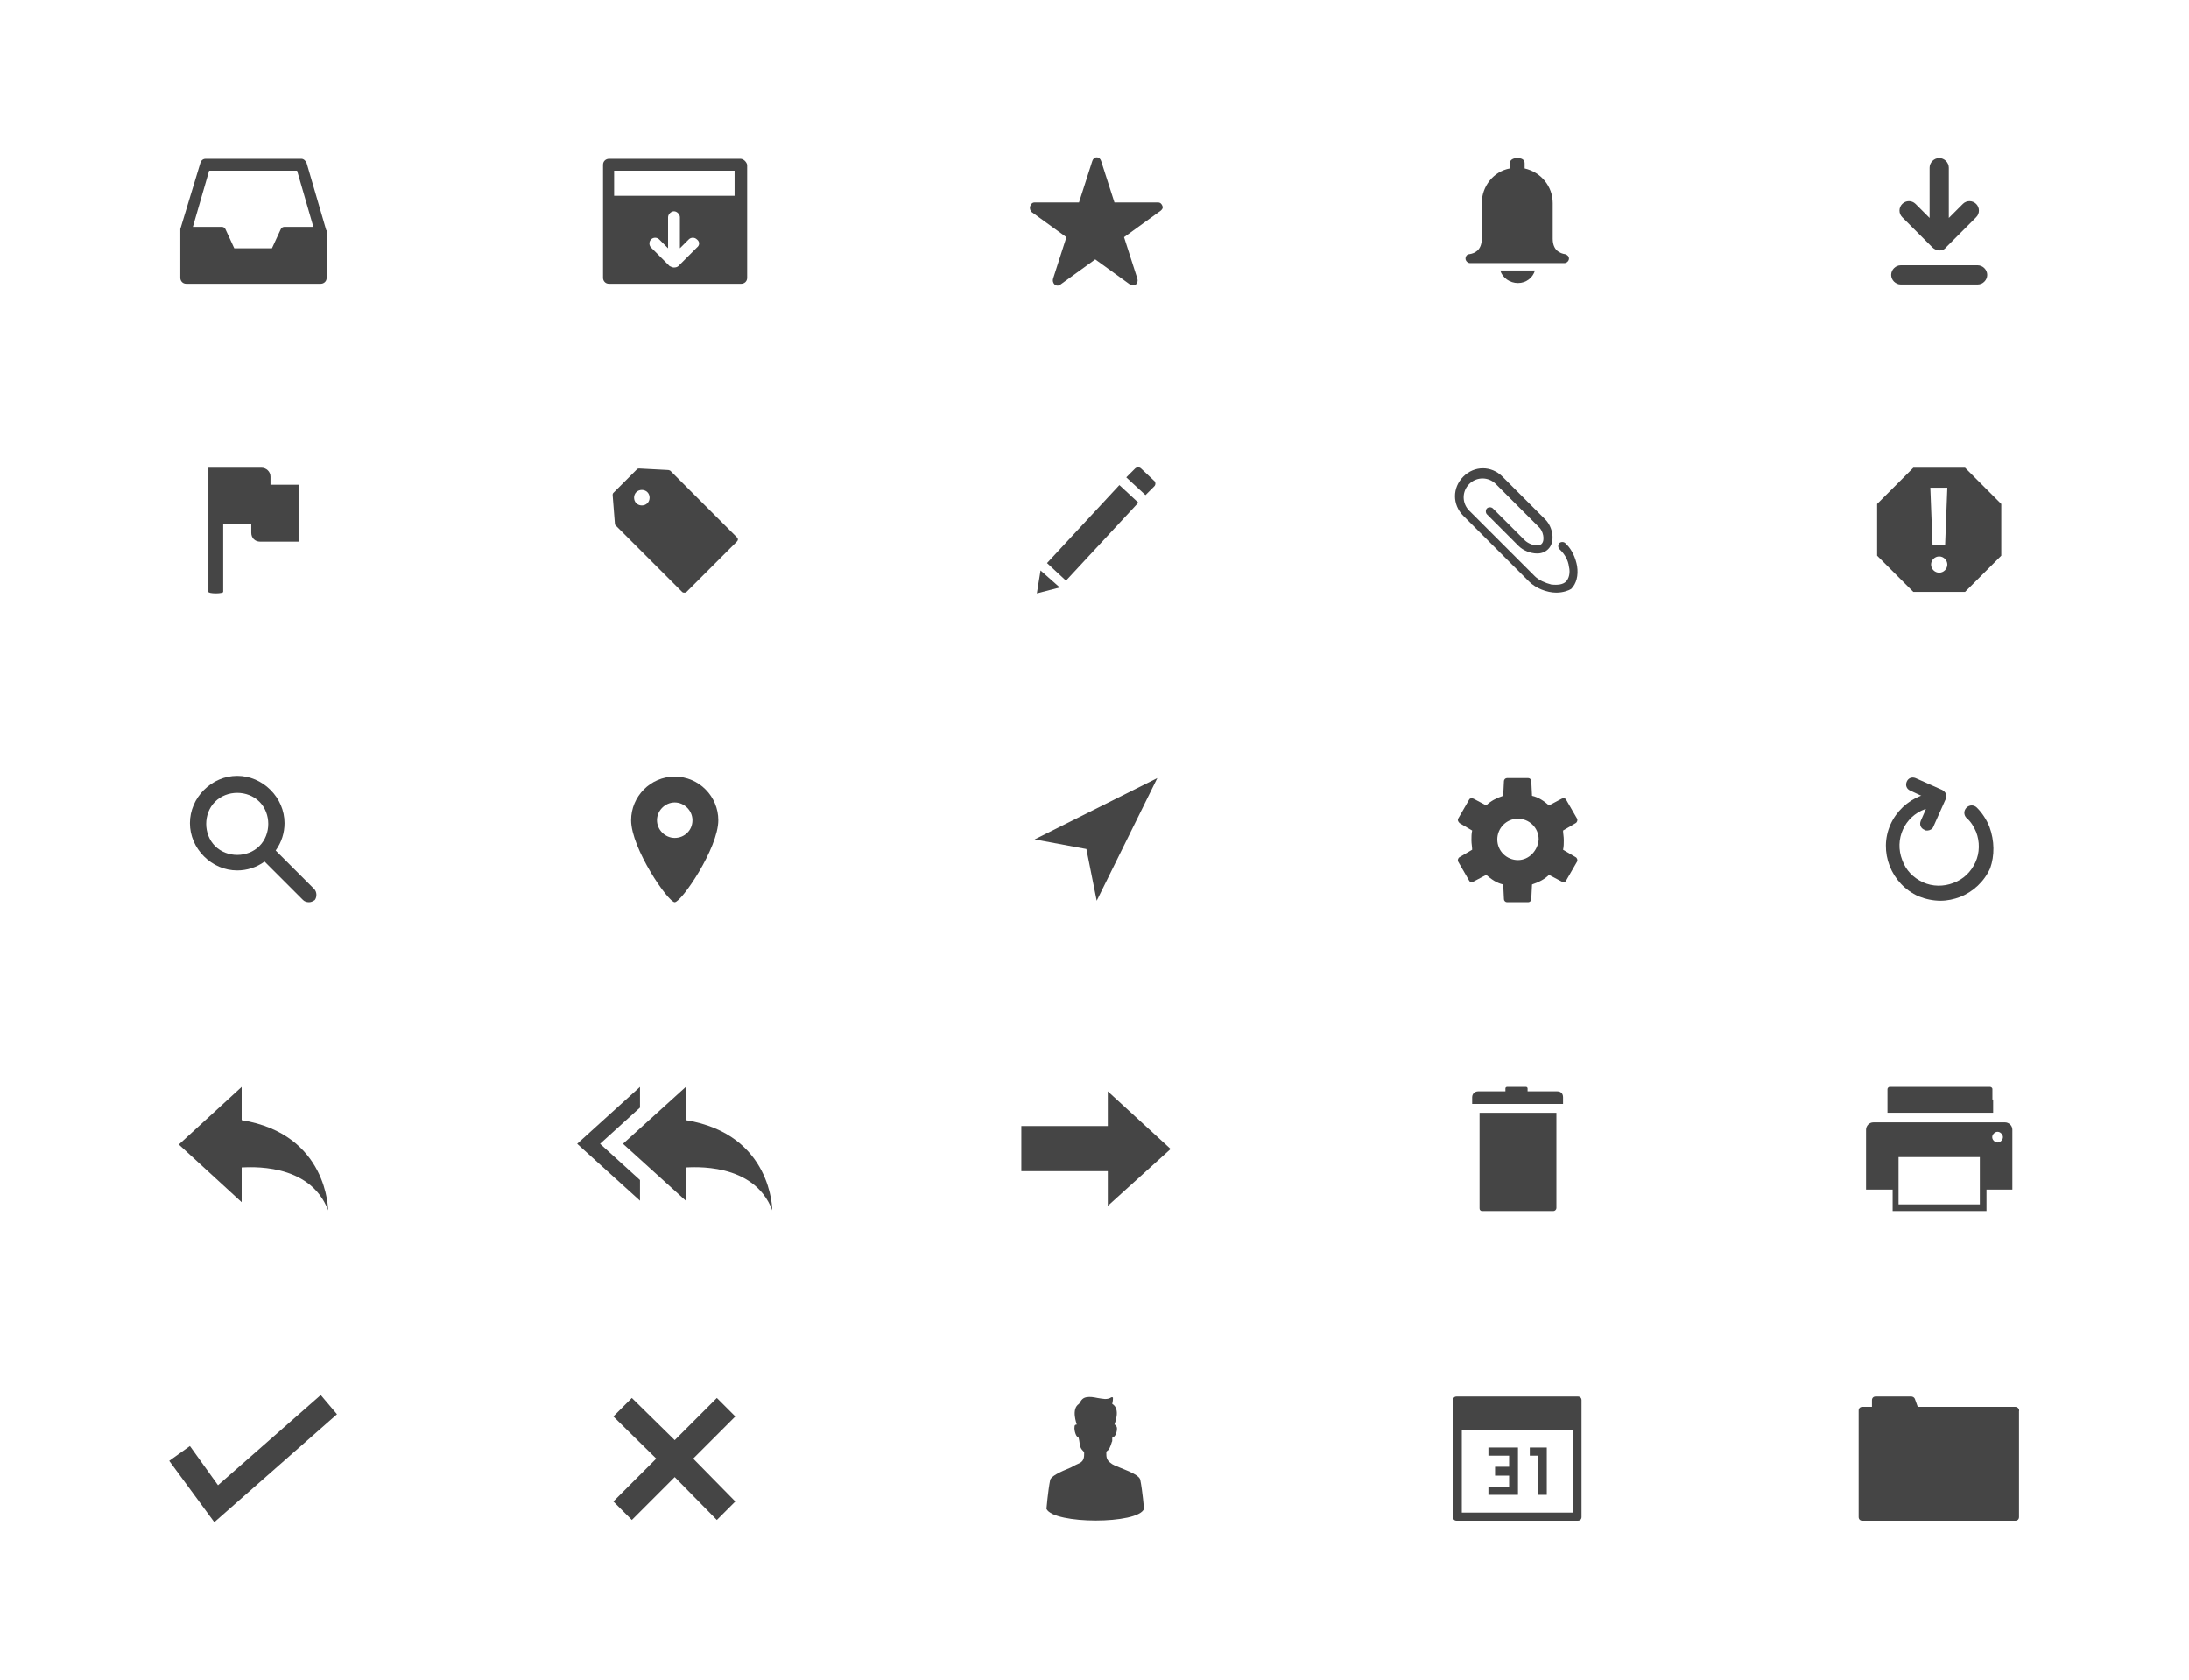<?xml version="1.0" encoding="utf-8"?>
<!-- Generator: Adobe Illustrator 19.0.1, SVG Export Plug-In . SVG Version: 6.00 Build 0)  -->
<!DOCTYPE svg PUBLIC "-//W3C//DTD SVG 1.1//EN" "http://www.w3.org/Graphics/SVG/1.1/DTD/svg11.dtd">
<svg version="1.1" id="Layer_1" xmlns="http://www.w3.org/2000/svg" xmlns:xlink="http://www.w3.org/1999/xlink" x="0px" y="0px"
	 width="296.2px" height="227.4px" viewBox="0 0 296.2 227.4" enable-background="new 0 0 296.2 227.4" xml:space="preserve">
<path fill="#454545" d="M44.1,31l-2.6-8.9c-0.1-0.3-0.4-0.6-0.7-0.6h-13c-0.3,0-0.6,0.2-0.7,0.6L24.4,31c0,0.1,0,0.1,0,0.2v6.4
	c0,0.4,0.3,0.8,0.8,0.8h18.2c0.4,0,0.8-0.3,0.8-0.8v-6.4C44.1,31.1,44.1,31,44.1,31z M28.3,23.1h11.9l2.2,7.6h-3.9
	c-0.2,0-0.4,0.1-0.5,0.3l-1.2,2.6h-5.1l-1.2-2.6c-0.1-0.2-0.3-0.3-0.5-0.3h-3.9L28.3,23.1z"/>
<path fill="#454545" d="M36.6,65.7v-1.2c0-0.7-0.6-1.2-1.2-1.2h-5.2h-2v16.8c0,0.1,0.4,0.2,1,0.2c0.6,0,1-0.1,1-0.2v-9.2H34v1.2
	c0,0.7,0.5,1.2,1.2,1.2h5.2v-7.7H36.6z"/>
<path fill="#454545" d="M42.5,120.3l-5.2-5.2c0.8-1.1,1.2-2.4,1.2-3.7c0-1.7-0.7-3.3-1.9-4.5c-1.2-1.2-2.8-1.9-4.5-1.9
	c-1.7,0-3.3,0.7-4.5,1.9c-1.2,1.2-1.9,2.8-1.9,4.5c0,1.7,0.7,3.3,1.9,4.5c1.2,1.2,2.8,1.9,4.5,1.9c1.3,0,2.6-0.4,3.7-1.2l5.2,5.2
	c0.2,0.2,0.5,0.3,0.8,0.3s0.5-0.1,0.8-0.3C42.9,121.4,42.9,120.7,42.5,120.3z M29.1,114.5c-0.8-0.8-1.2-1.9-1.2-3
	c0-1.1,0.4-2.2,1.2-3c0.8-0.8,1.9-1.2,3-1.2c1.1,0,2.2,0.4,3,1.2c0.8,0.8,1.2,1.9,1.2,3c0,1.1-0.4,2.2-1.2,3
	C33.5,116.1,30.7,116.1,29.1,114.5z"/>
<path fill="#454545" d="M32.7,151.6v-4.5l-8.5,7.8l8.5,7.8V158c0.8,0,9.2-0.8,11.7,5.8C44.4,163.8,44.4,153.5,32.7,151.6z"/>
<polygon fill="#454545" points="25.7,195.7 29.5,201 43.4,188.8 45.6,191.4 29,206 22.9,197.7 "/>
<g>
	<path fill="#454545" d="M269.6,148.8v-1v-0.4c0-0.2-0.2-0.3-0.3-0.3h-13.6c-0.2,0-0.3,0.2-0.3,0.3v0.4v1v1.8h14.3V148.8z"/>
	<path fill="#454545" d="M271.3,151.9h-17.8c-0.6,0-1,0.5-1,1v1v1.2v5.9h3.6v2.9h12.7V161h3.5v-5.9v-1.2v-1
		C272.3,152.3,271.8,151.9,271.3,151.9z M267.9,163h-11v-6.4h11V163z M270.8,154.4c-0.3,0.3-0.7,0.3-1,0c-0.3-0.3-0.3-0.7,0-1
		c0.3-0.3,0.7-0.3,1,0C271.1,153.7,271.1,154.1,270.8,154.4z"/>
</g>
<path fill="#454545" d="M272.7,190.4h-13.2l-0.4-1.1c-0.1-0.2-0.3-0.3-0.5-0.3h-4.8c-0.3,0-0.5,0.2-0.5,0.5v0.9H252
	c-0.3,0-0.5,0.2-0.5,0.5v14.4c0,0.3,0.2,0.5,0.5,0.5h20.7c0.3,0,0.5-0.2,0.5-0.5V191C273.3,190.7,273,190.4,272.7,190.4z"/>
<path fill="#454545" d="M265.9,63.3h-7l-4.9,4.9v7l4.9,4.9h7l4.9-4.9v-7L265.9,63.3z M263.5,66l-0.3,7.8h-1.7l-0.3-7.8H263.5z
	 M262.4,77.5c-0.6,0-1.1-0.5-1.1-1.1s0.5-1.1,1.1-1.1c0.6,0,1.1,0.5,1.1,1.1S263,77.5,262.4,77.5z"/>
<path fill="#454545" d="M269.2,111.9c-0.4-1-1-1.9-1.7-2.6c-0.4-0.4-1-0.4-1.4,0c-0.4,0.4-0.4,1,0,1.4c0.6,0.5,1,1.2,1.3,1.9
	c0.5,1.3,0.5,2.8-0.1,4.1c-0.6,1.3-1.6,2.3-3,2.8c-1.3,0.5-2.8,0.5-4.1-0.1c-1.3-0.6-2.3-1.6-2.8-3c-1.1-2.8,0.3-5.9,3.1-6.9l0.1,0
	l-0.7,1.6c-0.2,0.5,0,1,0.5,1.2c0.1,0.1,0.2,0.1,0.4,0.1c0.3,0,0.7-0.2,0.8-0.5l1.7-3.8c0.1-0.2,0.1-0.5,0-0.7
	c-0.1-0.2-0.3-0.4-0.5-0.5l-3.6-1.6c-0.5-0.2-1,0-1.2,0.5c-0.2,0.5,0,1,0.5,1.2l1.5,0.7l-0.1,0c-1.8,0.7-3.3,2.1-4.1,3.9
	c-0.8,1.8-0.8,3.8-0.1,5.6c0.7,1.8,2.1,3.3,3.9,4.1c1,0.4,2,0.6,3,0.6c0.9,0,1.8-0.2,2.6-0.5c1.8-0.7,3.3-2.1,4.1-3.9
	C269.9,115.8,269.9,113.8,269.2,111.9z"/>
<g>
	<path fill="#454545" d="M261.5,33.5c0.2,0.2,0.6,0.4,0.9,0.4s0.7-0.1,0.9-0.4l4.1-4.1c0.5-0.5,0.5-1.3,0-1.8
		c-0.5-0.5-1.3-0.5-1.8,0l-1.9,1.9v-6.8c0-0.7-0.6-1.3-1.3-1.3c-0.7,0-1.3,0.6-1.3,1.3v6.8l-1.9-1.9c-0.5-0.5-1.3-0.5-1.8,0
		c-0.5,0.5-0.5,1.3,0,1.8L261.5,33.5z"/>
	<path fill="#454545" d="M267.6,35.9h-10.4c-0.7,0-1.3,0.6-1.3,1.3c0,0.7,0.6,1.3,1.3,1.3h10.4c0.7,0,1.3-0.6,1.3-1.3
		C268.9,36.5,268.3,35.9,267.6,35.9z"/>
</g>
<path fill="#454545" d="M90.3,63.6l-3.8-0.2c-0.1,0-0.2,0-0.3,0.1L83,66.7c-0.1,0.1-0.1,0.2-0.1,0.3l0.3,3.8c0,0.1,0,0.2,0.1,0.3
	l9,9c0.1,0.1,0.2,0.1,0.3,0.1c0.1,0,0.2,0,0.3-0.1l6.8-6.8c0.2-0.2,0.2-0.4,0-0.6l-9-9C90.5,63.6,90.4,63.6,90.3,63.6z M87.6,68.1
	c-0.4,0.4-1.1,0.4-1.5,0c-0.4-0.4-0.4-1.1,0-1.5c0.4-0.4,1.1-0.4,1.5,0C88,67,88,67.7,87.6,68.1z"/>
<path fill="#454545" d="M91.3,105.1c-3.3,0-5.9,2.7-5.9,5.9c0,3.8,5,11.1,5.9,11.1c0.9,0,5.9-7.3,5.9-11.1
	C97.2,107.8,94.6,105.1,91.3,105.1z M91.3,113.4c-1.3,0-2.4-1.1-2.4-2.4c0-1.3,1.1-2.4,2.4-2.4c1.3,0,2.4,1.1,2.4,2.4
	C93.7,112.4,92.6,113.4,91.3,113.4z"/>
<g>
	<path fill="#454545" d="M92.8,151.6v-4.5l-8.5,7.7l8.5,7.7V158c0.8,0,9.2-0.8,11.7,5.8C104.5,163.8,104.5,153.5,92.8,151.6z"/>
	<polygon fill="#454545" points="86.6,149.9 86.6,147.1 78.1,154.8 86.6,162.5 86.6,159.7 81.2,154.8 	"/>
</g>
<polygon fill="#454545" points="99.5,191.7 97,189.2 91.3,194.9 85.5,189.2 83,191.7 88.8,197.4 83,203.2 85.5,205.7 91.3,199.9 
	97,205.7 99.5,203.2 93.8,197.4 "/>
<path fill="#454545" d="M100.2,21.5H82.4c-0.4,0-0.8,0.3-0.8,0.8v15.3c0,0.4,0.3,0.8,0.8,0.8h17.9c0.4,0,0.8-0.3,0.8-0.8V22.3
	C101,21.9,100.6,21.5,100.2,21.5z M94.3,33.5L91.8,36c-0.1,0.1-0.3,0.2-0.6,0.2c-0.2,0-0.4-0.1-0.6-0.2l-2.5-2.5
	c-0.3-0.3-0.3-0.8,0-1.1c0.3-0.3,0.8-0.3,1.1,0l1.2,1.2v-4.2c0-0.4,0.4-0.8,0.8-0.8c0.4,0,0.8,0.4,0.8,0.8v4.2l1.2-1.2
	c0.3-0.3,0.8-0.3,1.1,0C94.7,32.7,94.7,33.2,94.3,33.5z M99.5,26.5H83.1v-3.4h16.3V26.5z"/>
<path fill="#454545" d="M210.6,80.2c-1.3,0-2.8-0.6-3.7-1.5l-8.9-8.9c-1.5-1.5-1.5-3.8,0-5.3c1.5-1.5,3.8-1.5,5.3,0l5.8,5.8
	c1,1,1.4,3,0.4,4c-0.4,0.4-0.9,0.6-1.5,0.6c0,0,0,0,0,0c-0.9,0-1.9-0.4-2.5-1l-4.3-4.3c-0.2-0.2-0.2-0.6,0-0.8
	c0.2-0.2,0.6-0.2,0.8,0l4.3,4.3c0.4,0.4,1.1,0.7,1.6,0.7h0c0.2,0,0.5,0,0.7-0.2c0.5-0.5,0.2-1.8-0.4-2.3l-5.8-5.8c-1-1-2.6-1-3.6,0
	c-1,1-1,2.6,0,3.6l8.9,8.9c0.5,0.5,1.4,0.9,2.2,1.1c0.9,0.1,1.6,0,2-0.4c0.4-0.4,0.6-1.2,0.4-2c-0.1-0.9-0.6-1.7-1.1-2.2l-0.2-0.2
	c-0.2-0.2-0.2-0.6,0-0.8c0.2-0.2,0.6-0.2,0.8,0l0.2,0.2c0.7,0.7,1.2,1.8,1.4,2.9c0.2,1.3-0.1,2.4-0.8,3.1
	C212.3,79.9,211.5,80.2,210.6,80.2z"/>
<g>
	<path fill="#454545" d="M205.4,38.3c1.1,0,2-0.7,2.3-1.7l-4.7,0C203.3,37.6,204.3,38.3,205.4,38.3z"/>
	<path fill="#454545" d="M211.8,34.4c-0.7-0.1-1.7-0.5-1.7-2.1v-4.8c0-2.3-1.6-4.2-3.8-4.7v-0.7c0-0.5-0.4-0.7-1-0.7
		c-0.5,0-1,0.2-1,0.7v0.7c-2.2,0.4-3.8,2.4-3.8,4.7v4.8c0,1.6-1,2-1.7,2.1c-0.3,0-0.5,0.3-0.5,0.6c0,0.3,0.3,0.6,0.6,0.6h6.4h6.4
		c0.3,0,0.6-0.3,0.6-0.6C212.3,34.7,212.1,34.5,211.8,34.4z"/>
</g>
<path fill="#454545" d="M213.2,116l-1.7-1c0.1-0.4,0.1-0.9,0.1-1.3c0-0.5-0.1-0.9-0.1-1.3l1.7-1c0.2-0.1,0.3-0.4,0.2-0.6l-1.5-2.6
	c-0.1-0.2-0.4-0.2-0.6-0.1l-1.7,0.9c-0.7-0.6-1.4-1.1-2.3-1.3l-0.1-2c0-0.2-0.2-0.4-0.4-0.4h-2.9c-0.2,0-0.4,0.2-0.4,0.4l-0.1,2
	c-0.9,0.3-1.7,0.7-2.3,1.3l-1.7-0.9c-0.2-0.1-0.5-0.1-0.6,0.1l-1.5,2.6c-0.1,0.2,0,0.4,0.2,0.6l1.7,1c-0.1,0.4-0.1,0.9-0.1,1.3
	c0,0.5,0.1,0.9,0.1,1.3l-1.7,1c-0.2,0.1-0.3,0.4-0.2,0.6l1.5,2.6c0.1,0.2,0.4,0.2,0.6,0.1l1.7-0.9c0.7,0.6,1.4,1.1,2.3,1.3l0.1,2
	c0,0.2,0.2,0.4,0.4,0.4h2.9c0.2,0,0.4-0.2,0.4-0.4l0.1-2c0.9-0.3,1.7-0.7,2.3-1.3l1.7,0.9c0.2,0.1,0.5,0.1,0.6-0.1l1.5-2.6
	C213.5,116.4,213.4,116.1,213.2,116z M205.4,116.4c-1.5,0-2.8-1.2-2.8-2.8c0-1.5,1.2-2.8,2.8-2.8c1.5,0,2.8,1.2,2.8,2.8
	C208.1,115.1,206.9,116.4,205.4,116.4z"/>
<path fill="#454545" d="M200.2,163.5c0,0.1,0,0.2,0.1,0.3c0.1,0.1,0.2,0.1,0.3,0.1h9.6c0.2,0,0.4-0.2,0.4-0.4v-12.9h-10.4
	L200.2,163.5z"/>
<path fill="#454545" d="M210.7,147.7h-4v-0.4c0-0.1-0.1-0.2-0.2-0.2h-2.6c-0.1,0-0.2,0.1-0.2,0.2v0.4H200c-0.4,0-0.8,0.3-0.8,0.8
	v0.9h12.3v-0.9C211.5,148,211.2,147.7,210.7,147.7z"/>
<g>
	<path fill="#454545" d="M213.5,189h-16.4c-0.3,0-0.5,0.2-0.5,0.5v15.8c0,0.3,0.2,0.5,0.5,0.5h16.4c0.3,0,0.5-0.2,0.5-0.5v-15.8
		C214,189.2,213.8,189,213.5,189z M197.8,204.7v-11.2h15.1v11.2H197.8z"/>
	<polygon fill="#454545" points="201.4,197 204.2,197 204.2,198.5 202.3,198.5 202.3,199.7 204.2,199.7 204.2,201.2 201.4,201.2 
		201.4,202.3 205.4,202.3 205.4,195.9 201.4,195.9 	"/>
	<polygon fill="#454545" points="207,197 208.1,197 208.1,202.3 209.3,202.3 209.3,195.9 207,195.9 	"/>
</g>
<g>
	<path fill="#E6E7E8" d="M184.2,235.5v7c0,0.5,0,1.1,0,1.5h-0.9l0-1h0c-0.3,0.6-1,1.1-2,1.1c-1.4,0-2.5-1.2-2.5-3
		c0-1.9,1.2-3.1,2.6-3.1c0.9,0,1.5,0.4,1.8,0.9h0v-3.5H184.2z M183.2,240.5c0-0.1,0-0.3,0-0.4c-0.2-0.7-0.7-1.2-1.5-1.2
		c-1.1,0-1.7,1-1.7,2.2c0,1.2,0.6,2.1,1.7,2.1c0.7,0,1.4-0.5,1.5-1.3c0-0.1,0-0.3,0-0.5V240.5z"/>
	<path fill="#E6E7E8" d="M186,240c0-0.7,0-1.3,0-1.8h0.9l0,1.1h0c0.3-0.8,0.9-1.3,1.6-1.3c0.1,0,0.2,0,0.3,0v1c-0.1,0-0.2,0-0.4,0
		c-0.7,0-1.3,0.6-1.4,1.4c0,0.1,0,0.3,0,0.5v3.1h-1V240z"/>
	<path fill="#E6E7E8" d="M191.1,236.5c0,0.4-0.3,0.6-0.7,0.6c-0.4,0-0.6-0.3-0.6-0.6c0-0.4,0.3-0.7,0.7-0.7
		C190.9,235.9,191.1,236.2,191.1,236.5z M189.9,244v-5.8h1.1v5.8H189.9z"/>
	<path fill="#E6E7E8" d="M192.7,244c0-0.4,0-1,0-1.5v-7h1v3.6h0c0.4-0.6,1-1.1,2-1.1c1.4,0,2.5,1.2,2.4,3c0,2.1-1.3,3.1-2.6,3.1
		c-0.8,0-1.5-0.3-1.9-1.1h0l0,1H192.7z M193.8,241.6c0,0.1,0,0.3,0,0.4c0.2,0.7,0.8,1.2,1.6,1.2c1.1,0,1.8-0.9,1.8-2.2
		c0-1.2-0.6-2.2-1.7-2.2c-0.7,0-1.4,0.5-1.6,1.3c0,0.1-0.1,0.3-0.1,0.4V241.6z"/>
	<path fill="#E6E7E8" d="M199.5,244c0-0.4,0-1,0-1.5v-7h1v3.6h0c0.4-0.6,1-1.1,2-1.1c1.4,0,2.5,1.2,2.4,3c0,2.1-1.3,3.1-2.6,3.1
		c-0.8,0-1.5-0.3-1.9-1.1h0l0,1H199.5z M200.6,241.6c0,0.1,0,0.3,0,0.4c0.2,0.7,0.8,1.2,1.6,1.2c1.1,0,1.8-0.9,1.8-2.2
		c0-1.2-0.6-2.2-1.7-2.2c-0.7,0-1.4,0.5-1.6,1.3c0,0.1-0.1,0.3-0.1,0.4V241.6z"/>
	<path fill="#E6E7E8" d="M206.4,244c0-0.4,0-1,0-1.5v-7h1v3.6h0c0.4-0.6,1-1.1,2-1.1c1.4,0,2.5,1.2,2.4,3c0,2.1-1.3,3.1-2.6,3.1
		c-0.8,0-1.5-0.3-1.9-1.1h0l0,1H206.4z M207.4,241.6c0,0.1,0,0.3,0,0.4c0.2,0.7,0.8,1.2,1.6,1.2c1.1,0,1.8-0.9,1.8-2.2
		c0-1.2-0.6-2.2-1.7-2.2c-0.7,0-1.4,0.5-1.6,1.3c0,0.1-0.1,0.3-0.1,0.4V241.6z"/>
	<path fill="#E6E7E8" d="M213.2,235.5h1.1v8.5h-1.1V235.5z"/>
	<path fill="#E6E7E8" d="M216.7,241.3c0,1.4,0.9,2,2,2c0.8,0,1.2-0.1,1.6-0.3l0.2,0.8c-0.4,0.2-1,0.4-1.9,0.4
		c-1.8,0-2.9-1.2-2.9-2.9c0-1.8,1-3.1,2.7-3.1c1.9,0,2.4,1.7,2.4,2.7c0,0.2,0,0.4,0,0.5H216.7z M219.7,240.5c0-0.7-0.3-1.7-1.5-1.7
		c-1.1,0-1.5,1-1.6,1.7H219.7z"/>
	<path fill="#E6E7E8" d="M221.7,243.3c0-0.4,0.3-0.8,0.7-0.8c0.4,0,0.7,0.3,0.7,0.8c0,0.4-0.3,0.8-0.7,0.8
		C222,244.1,221.7,243.8,221.7,243.3z"/>
	<path fill="#E6E7E8" d="M228.6,243.8c-0.3,0.1-0.9,0.3-1.7,0.3c-1.8,0-2.9-1.2-2.9-3c0-1.8,1.2-3.1,3.1-3.1c0.6,0,1.2,0.2,1.5,0.3
		l-0.2,0.8c-0.3-0.1-0.6-0.3-1.2-0.3c-1.3,0-2.1,1-2.1,2.2c0,1.3,0.9,2.2,2,2.2c0.6,0,1-0.2,1.3-0.3L228.6,243.8z"/>
	<path fill="#E6E7E8" d="M235,241c0,2.1-1.5,3.1-2.9,3.1c-1.6,0-2.8-1.2-2.8-3c0-1.9,1.3-3.1,2.9-3.1C233.8,238,235,239.2,235,241z
		 M230.4,241.1c0,1.3,0.7,2.2,1.8,2.2c1,0,1.8-0.9,1.8-2.3c0-1-0.5-2.2-1.7-2.2C230.9,238.8,230.4,240,230.4,241.1z"/>
	<path fill="#E6E7E8" d="M236.3,239.7c0-0.6,0-1.1,0-1.6h0.9l0,0.9h0c0.3-0.6,0.9-1.1,1.8-1.1c0.8,0,1.4,0.5,1.6,1.2h0
		c0.2-0.3,0.4-0.6,0.6-0.8c0.3-0.3,0.7-0.4,1.3-0.4c0.8,0,1.9,0.5,1.9,2.5v3.4h-1v-3.3c0-1.1-0.4-1.8-1.3-1.8c-0.6,0-1.1,0.4-1.2,1
		c0,0.1-0.1,0.3-0.1,0.5v3.6h-1v-3.5c0-0.9-0.4-1.6-1.2-1.6c-0.7,0-1.1,0.5-1.3,1.1c-0.1,0.2-0.1,0.3-0.1,0.5v3.5h-1V239.7z"/>
	<path fill="#E6E7E8" d="M245.4,244.5l3.3-8.7h0.8l-3.4,8.7H245.4z"/>
	<path fill="#E6E7E8" d="M253.6,244l-0.1-0.7h0c-0.3,0.5-0.9,0.9-1.8,0.9c-1.2,0-1.8-0.8-1.8-1.7c0-1.4,1.2-2.2,3.5-2.2v-0.1
		c0-0.5-0.1-1.3-1.3-1.3c-0.5,0-1.1,0.2-1.5,0.4l-0.2-0.7c0.5-0.3,1.2-0.5,1.9-0.5c1.8,0,2.2,1.2,2.2,2.4v2.2c0,0.5,0,1,0.1,1.4
		H253.6z M253.5,241c-1.2,0-2.5,0.2-2.5,1.3c0,0.7,0.5,1,1,1c0.8,0,1.2-0.5,1.4-1c0-0.1,0.1-0.2,0.1-0.3V241z"/>
	<path fill="#E6E7E8" d="M256.2,235.5h1.1v8.5h-1.1V235.5z"/>
	<path fill="#E6E7E8" d="M259.6,241.3c0,1.4,0.9,2,2,2c0.8,0,1.2-0.1,1.6-0.3l0.2,0.8c-0.4,0.2-1,0.4-1.9,0.4
		c-1.8,0-2.9-1.2-2.9-2.9c0-1.8,1-3.1,2.7-3.1c1.9,0,2.4,1.7,2.4,2.7c0,0.2,0,0.4,0,0.5H259.6z M262.7,240.5c0-0.7-0.3-1.7-1.5-1.7
		c-1.1,0-1.5,1-1.6,1.7H262.7z"/>
	<path fill="#E6E7E8" d="M265.5,238.2l0.8,1.2c0.2,0.3,0.4,0.6,0.6,0.9h0c0.2-0.3,0.4-0.6,0.6-1l0.8-1.2h1.1l-2,2.8l2,3h-1.2
		l-0.9-1.3c-0.2-0.3-0.4-0.7-0.6-1h0c-0.2,0.3-0.4,0.7-0.6,1l-0.8,1.3h-1.2l2.1-3l-2-2.8H265.5z"/>
	<path fill="#E6E7E8" d="M270.6,240.1c0-0.7,0-1.3,0-1.9h0.9l0,1h0c0.4-0.7,1.1-1.1,2.1-1.1c1.4,0,2.5,1.2,2.5,2.9
		c0,2.1-1.3,3.1-2.6,3.1c-0.8,0-1.4-0.3-1.8-0.9h0v3.2h-1V240.1z M271.6,241.6c0,0.2,0,0.3,0,0.4c0.2,0.7,0.8,1.2,1.6,1.2
		c1.1,0,1.8-0.9,1.8-2.2c0-1.2-0.6-2.2-1.7-2.2c-0.7,0-1.4,0.5-1.6,1.3c0,0.1-0.1,0.3-0.1,0.4V241.6z"/>
	<path fill="#E6E7E8" d="M282.7,241c0,2.1-1.5,3.1-2.9,3.1c-1.6,0-2.8-1.2-2.8-3c0-1.9,1.3-3.1,2.9-3.1
		C281.5,238,282.7,239.2,282.7,241z M278.1,241.1c0,1.3,0.7,2.2,1.8,2.2c1,0,1.8-0.9,1.8-2.3c0-1-0.5-2.2-1.7-2.2
		C278.6,238.8,278.1,240,278.1,241.1z"/>
	<path fill="#E6E7E8" d="M288.9,242.4c0,0.6,0,1.1,0,1.6H288l-0.1-0.9h0c-0.3,0.5-0.9,1.1-1.9,1.1c-0.9,0-2-0.5-2-2.5v-3.4h1.1v3.2
		c0,1.1,0.3,1.8,1.3,1.8c0.7,0,1.2-0.5,1.4-1c0.1-0.2,0.1-0.3,0.1-0.5v-3.6h1.1V242.4z"/>
	<path fill="#E6E7E8" d="M290.6,240c0-0.7,0-1.3,0-1.8h0.9l0,1.1h0c0.3-0.8,0.9-1.3,1.6-1.3c0.1,0,0.2,0,0.3,0v1c-0.1,0-0.2,0-0.4,0
		c-0.7,0-1.3,0.6-1.4,1.4c0,0.1,0,0.3,0,0.5v3.1h-1V240z"/>
</g>
<g>
	<path fill="#E6E7E8" d="M6.7,244.7c-0.7,0.3-1.3,0.5-2.1,0.5c-2,0-3.6-1.4-3.6-3.7c0-2.5,1.7-4.6,4.4-4.6c2.1,0,3.5,1.5,3.5,3.5
		c0,1.8-1,2.9-2.1,2.9c-0.5,0-0.9-0.3-0.9-1.1h0c-0.4,0.7-1,1.1-1.7,1.1c-0.7,0-1.3-0.6-1.3-1.5c0-1.5,1.2-2.8,2.8-2.8
		c0.5,0,1,0.1,1.3,0.3l-0.4,2.2c-0.2,0.9,0,1.3,0.4,1.3c0.6,0,1.3-0.8,1.3-2.2c0-1.7-1-3-2.9-3c-2,0-3.6,1.5-3.6,4
		c0,2,1.3,3.2,3.1,3.2c0.7,0,1.3-0.1,1.8-0.4L6.7,244.7z M6,239.6c-0.1,0-0.3-0.1-0.6-0.1c-1.1,0-1.9,1-1.9,2.2
		c0,0.5,0.3,0.9,0.8,0.9c0.7,0,1.3-0.9,1.5-1.6L6,239.6z"/>
	<path fill="#E6E7E8" d="M13.3,244l-0.1-0.7h0c-0.3,0.5-0.9,0.9-1.8,0.9c-1.2,0-1.8-0.8-1.8-1.7c0-1.4,1.2-2.2,3.5-2.2v-0.1
		c0-0.5-0.1-1.3-1.3-1.3c-0.5,0-1.1,0.2-1.5,0.4l-0.2-0.7c0.5-0.3,1.2-0.5,1.9-0.5c1.8,0,2.2,1.2,2.2,2.4v2.2c0,0.5,0,1,0.1,1.4
		H13.3z M13.2,241c-1.2,0-2.5,0.2-2.5,1.3c0,0.7,0.5,1,1,1c0.8,0,1.2-0.5,1.4-1c0-0.1,0.1-0.2,0.1-0.3V241z"/>
	<path fill="#E6E7E8" d="M15.9,235.5H17v8.5h-1.1V235.5z"/>
	<path fill="#E6E7E8" d="M18.7,240.1c0-0.7,0-1.3,0-1.9h0.9l0,1h0c0.4-0.7,1.1-1.1,2.1-1.1c1.4,0,2.5,1.2,2.5,2.9
		c0,2.1-1.3,3.1-2.6,3.1c-0.8,0-1.4-0.3-1.8-0.9h0v3.2h-1V240.1z M19.8,241.6c0,0.2,0,0.3,0,0.4c0.2,0.7,0.8,1.2,1.6,1.2
		c1.1,0,1.8-0.9,1.8-2.2c0-1.2-0.6-2.2-1.7-2.2c-0.7,0-1.4,0.5-1.6,1.3c0,0.1-0.1,0.3-0.1,0.4V241.6z"/>
	<path fill="#E6E7E8" d="M30.8,241c0,2.1-1.5,3.1-2.9,3.1c-1.6,0-2.8-1.2-2.8-3c0-1.9,1.3-3.1,2.9-3.1C29.7,238,30.8,239.2,30.8,241
		z M26.2,241.1c0,1.3,0.7,2.2,1.8,2.2c1,0,1.8-0.9,1.8-2.3c0-1-0.5-2.2-1.7-2.2C26.7,238.8,26.2,240,26.2,241.1z"/>
	<path fill="#E6E7E8" d="M37,242.4c0,0.6,0,1.1,0,1.6h-0.9l-0.1-0.9h0c-0.3,0.5-0.9,1.1-1.9,1.1c-0.9,0-2-0.5-2-2.5v-3.4h1.1v3.2
		c0,1.1,0.3,1.8,1.3,1.8c0.7,0,1.2-0.5,1.4-1c0.1-0.2,0.1-0.3,0.1-0.5v-3.6H37V242.4z"/>
	<path fill="#E6E7E8" d="M38.8,240c0-0.7,0-1.3,0-1.8h0.9l0,1.1h0c0.3-0.8,0.9-1.3,1.6-1.3c0.1,0,0.2,0,0.3,0v1c-0.1,0-0.2,0-0.4,0
		c-0.7,0-1.3,0.6-1.4,1.4c0,0.1,0,0.3,0,0.5v3.1h-1V240z"/>
</g>
<path fill="#454545" d="M157.3,27.9c-0.1-0.3-0.3-0.5-0.6-0.5h-5.9l-1.8-5.6c-0.1-0.3-0.3-0.5-0.6-0.5c-0.3,0-0.5,0.2-0.6,0.5
	l-1.8,5.6H140c-0.3,0-0.5,0.2-0.6,0.5c-0.1,0.3,0,0.6,0.2,0.8l4.7,3.4l-1.8,5.6c-0.1,0.3,0,0.6,0.2,0.8c0.2,0.2,0.6,0.2,0.8,0
	l4.7-3.4l4.7,3.4c0.1,0.1,0.3,0.1,0.4,0.1c0.1,0,0.3,0,0.4-0.1c0.2-0.2,0.3-0.5,0.2-0.8l-1.8-5.6l4.7-3.4
	C157.3,28.4,157.4,28.1,157.3,27.9z"/>
<g>
	
		<rect x="146.2" y="65" transform="matrix(-0.733 -0.68 0.68 -0.733 207.206 225.639)" fill="#454545" width="3.5" height="14.4"/>
	<polygon fill="#454545" points="140.3,80.3 143.4,79.5 140.8,77.2 	"/>
	<path fill="#454545" d="M156.1,65l-1.7-1.6c-0.2-0.2-0.6-0.2-0.8,0l-0.3,0.3l0,0l-0.9,0.9l2.6,2.4l0.9-0.9l0,0l0.3-0.3
		C156.4,65.6,156.4,65.2,156.1,65z"/>
</g>
<polygon fill="#454545" points="156.6,105.3 140,113.6 147,114.9 148.4,121.9 "/>
<polygon fill="#454545" points="158.4,155.5 149.9,147.7 149.9,152.4 138.2,152.4 138.2,158.5 149.9,158.5 149.9,163.2 "/>
<path fill="#454545" d="M154.8,204.2c0,0-0.2-2.4-0.5-3.9c-0.1-0.6-1.3-1.1-2.8-1.7c-0.5-0.2-1-0.4-1.2-0.6
	c-0.6-0.4-0.6-0.9-0.6-1.3c0,0,0-0.1,0-0.1c0-0.1,0-0.2,0.2-0.3c0.2-0.2,0.3-0.4,0.5-1c0-0.1,0.1-0.2,0.1-0.3c0,0,0-0.1,0-0.3
	c0-0.1,0-0.2,0.1-0.3c0.2,0.3,0.7-0.8,0.5-1.3c-0.1-0.2-0.2-0.3-0.3-0.3c0-0.1,0.9-2.1-0.3-2.8c0.1-0.4,0.1-0.7,0.1-0.8
	c0,0,0-0.1-0.1-0.1c0,0-0.1,0-0.1,0c-0.6,0.4-1.2,0.2-1.9,0.1c-0.5-0.1-1-0.2-1.5-0.1c-0.6,0.1-0.8,0.6-1,0.9
	c-1.1,0.7-0.3,2.7-0.3,2.8c-0.1,0-0.3,0-0.3,0.3c-0.1,0.5,0.3,1.6,0.5,1.3c0.1,0.3,0.2,0.9,0.2,1.1c0.1,0.5,0.3,0.7,0.4,0.8
	c0.1,0.1,0.2,0.2,0.2,0.3c0,0,0,0.1,0,0.1c0,0.4,0,1-0.6,1.3c-0.2,0.1-0.7,0.3-1.2,0.6c-1.5,0.6-2.7,1.2-2.8,1.7
	c-0.3,1.5-0.5,3.9-0.5,3.9l0,0l0,0C142.6,206.3,154,206.3,154.8,204.2L154.8,204.2L154.8,204.2z"/>
</svg>
